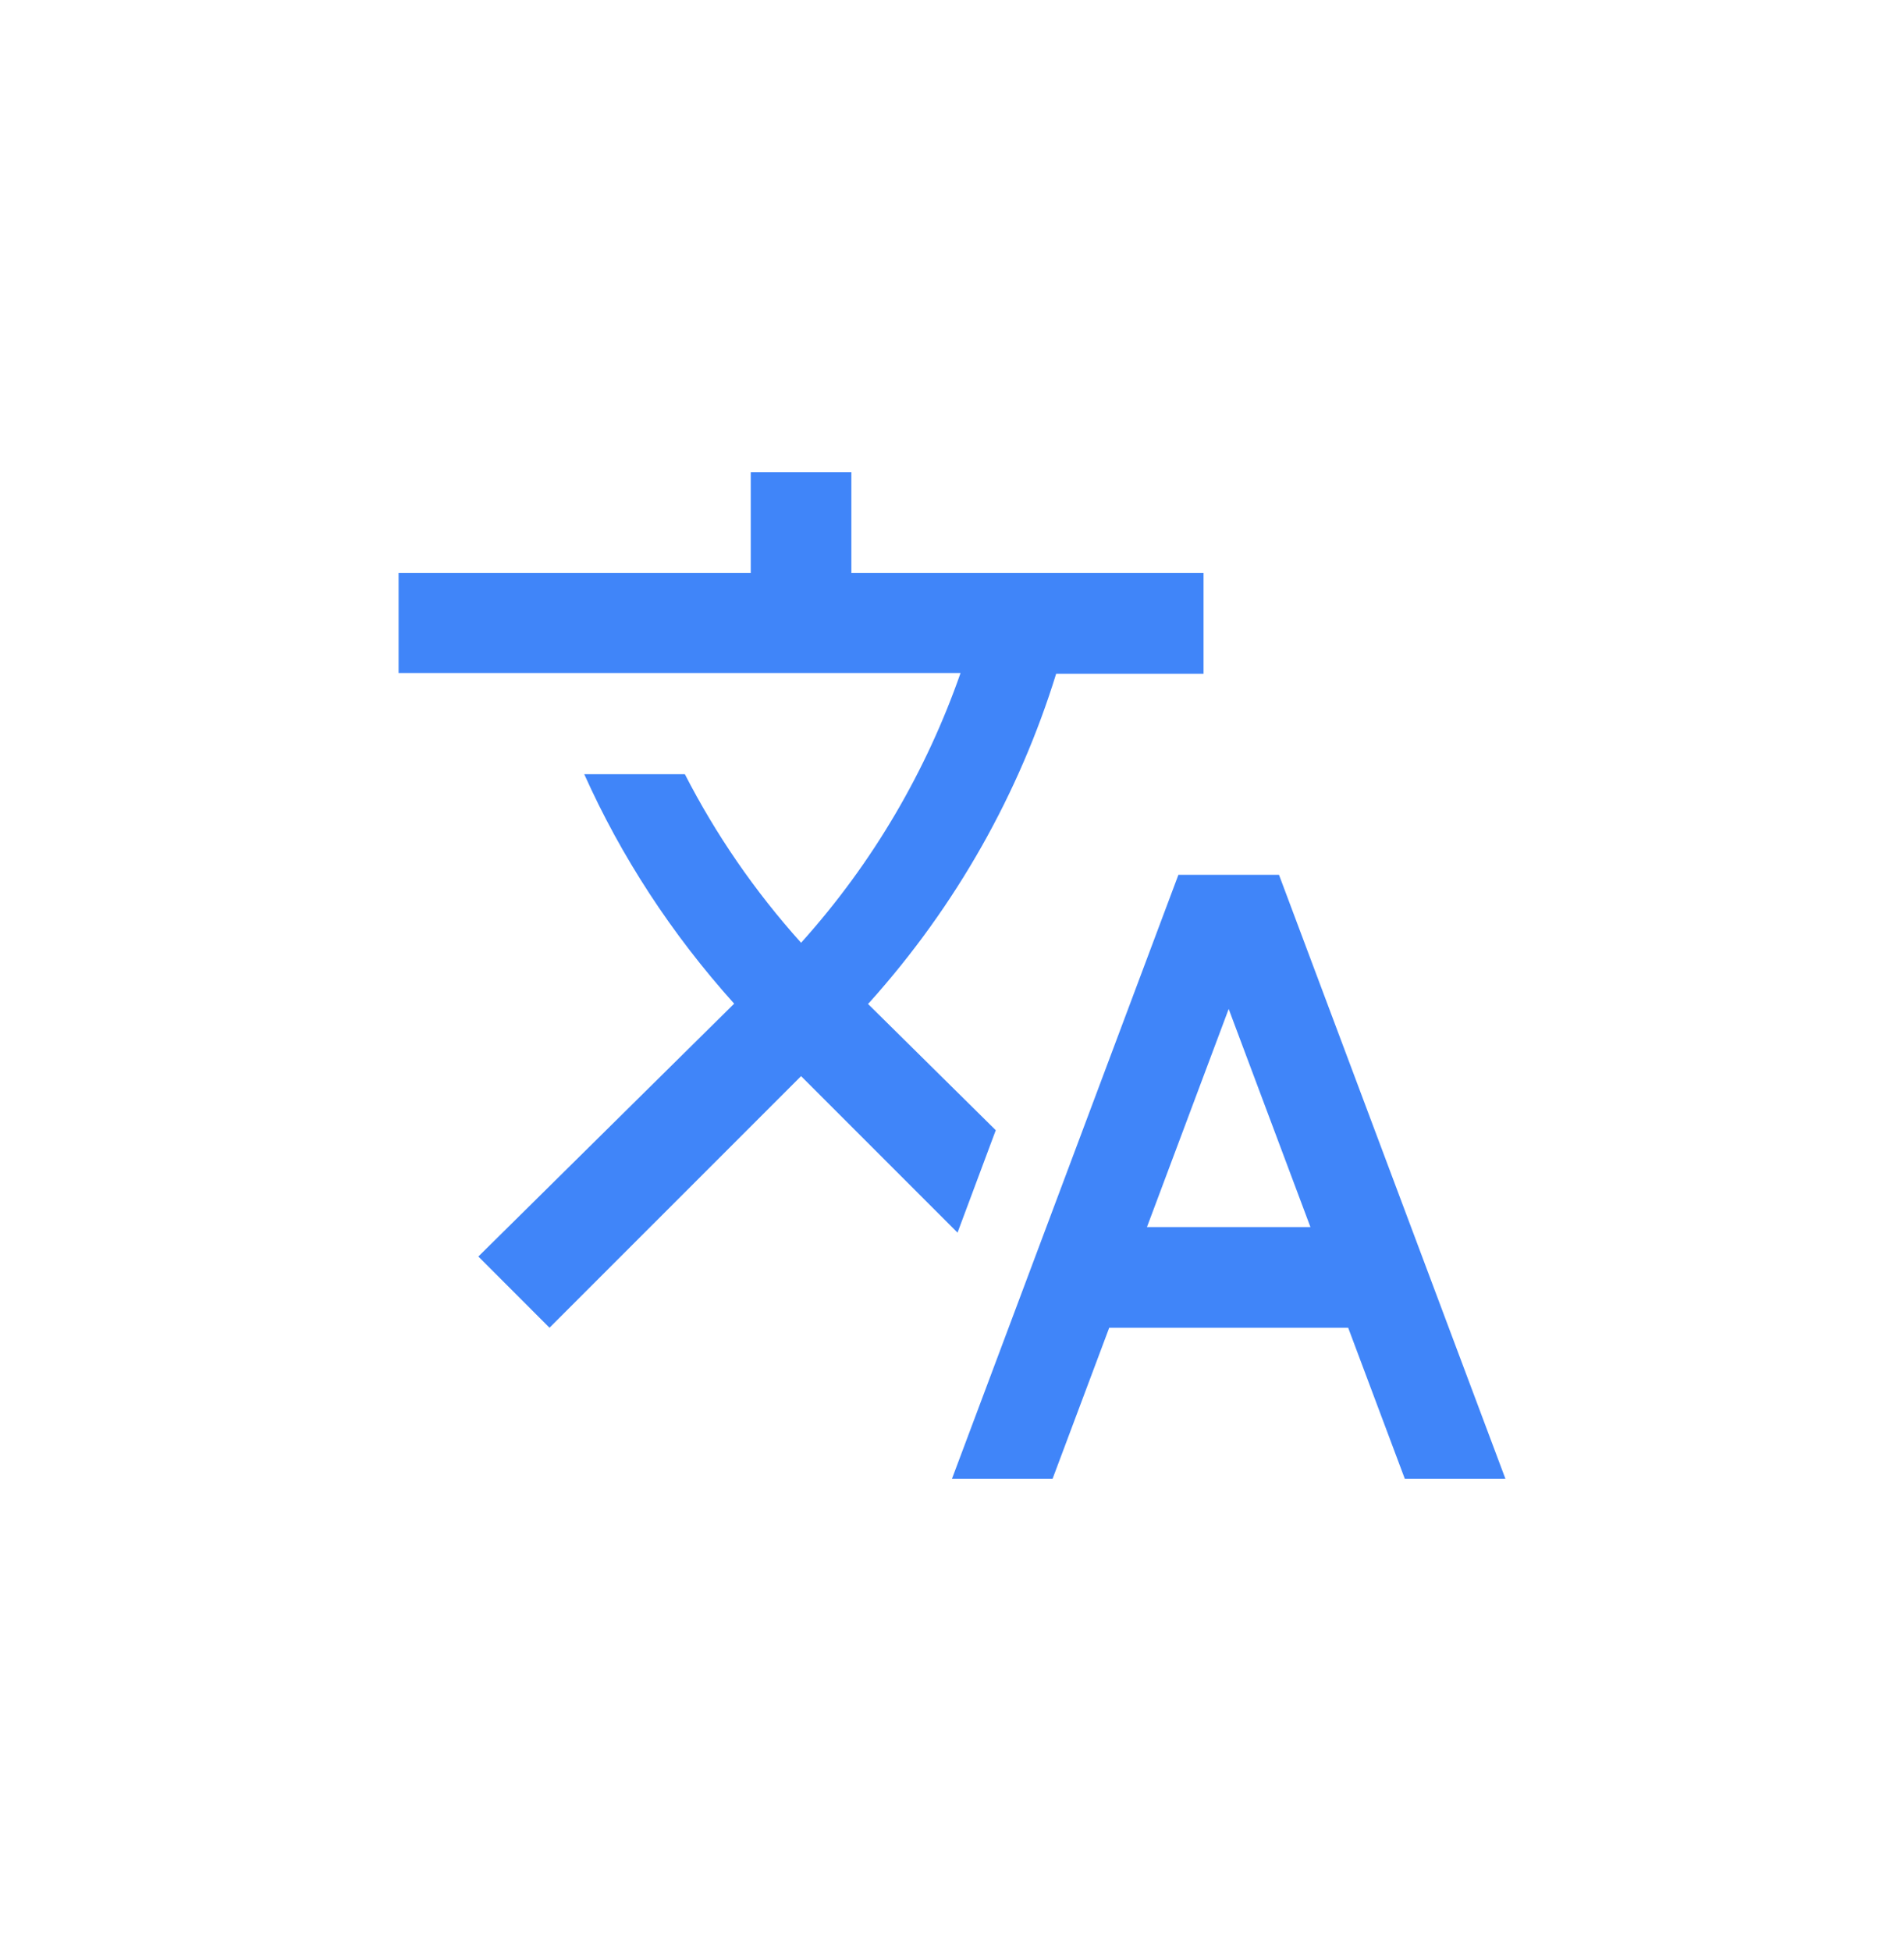 <svg width="82" height="84" viewBox="0 0 82 84" fill="none" xmlns="http://www.w3.org/2000/svg">
<g clip-path="url(#clip0_253_1422)">
<g filter="url(#filter0_ii_253_1422)">
<path d="M0 20C0 8.954 8.954 0 20 0H61.675C72.721 0 81.675 8.954 81.675 20V63.333C81.675 74.379 72.721 83.333 61.675 83.333H20C8.954 83.333 0 74.379 0 63.333V20Z" fill="white"/>
</g>
<g clip-path="url(#clip1_253_1422)">
<path d="M42.885 48.662L37.382 43.224L37.447 43.159C41.217 38.956 43.903 34.124 45.485 29.011H51.833V24.666H36.666V20.333H32.333V24.666H17.166V28.978H41.368C39.906 33.16 37.62 37.125 34.5 40.591C32.485 38.349 30.817 35.911 29.495 33.333H25.162C26.743 36.865 28.91 40.201 31.618 43.213L20.601 54.1L23.666 57.166L34.5 46.333L41.238 53.071L42.885 48.662ZM55.083 37.666H50.75L41 63.666H45.333L47.771 57.166H58.062L60.5 63.666H64.833L55.083 37.666ZM49.396 52.833L52.916 43.441L56.437 52.833H49.396Z" fill="#4085F9"/>
</g>
</g>
<defs>
<filter id="filter0_ii_253_1422" x="0" y="-1" width="81.675" height="85.333" filterUnits="userSpaceOnUse" color-interpolation-filters="sRGB">
<feFlood flood-opacity="0" result="BackgroundImageFix"/>
<feBlend mode="normal" in="SourceGraphic" in2="BackgroundImageFix" result="shape"/>
<feColorMatrix in="SourceAlpha" type="matrix" values="0 0 0 0 0 0 0 0 0 0 0 0 0 0 0 0 0 0 127 0" result="hardAlpha"/>
<feOffset dy="-2"/>
<feGaussianBlur stdDeviation="0.5"/>
<feComposite in2="hardAlpha" operator="arithmetic" k2="-1" k3="1"/>
<feColorMatrix type="matrix" values="0 0 0 0 0 0 0 0 0 0 0 0 0 0 0 0 0 0 0.3 0"/>
<feBlend mode="normal" in2="shape" result="effect1_innerShadow_253_1422"/>
<feColorMatrix in="SourceAlpha" type="matrix" values="0 0 0 0 0 0 0 0 0 0 0 0 0 0 0 0 0 0 127 0" result="hardAlpha"/>
<feOffset dy="2"/>
<feGaussianBlur stdDeviation="0.5"/>
<feComposite in2="hardAlpha" operator="arithmetic" k2="-1" k3="1"/>
<feColorMatrix type="matrix" values="0 0 0 0 1 0 0 0 0 1 0 0 0 0 1 0 0 0 0.3 0"/>
<feBlend mode="normal" in2="effect1_innerShadow_253_1422" result="effect2_innerShadow_253_1422"/>
</filter>
<clipPath id="clip0_253_1422">
<rect width="81.675" height="83.333" fill="white"/>
</clipPath>
<clipPath id="clip1_253_1422">
<rect width="52" height="52" fill="white" transform="translate(15 16)"/>
</clipPath>
</defs>
</svg>
